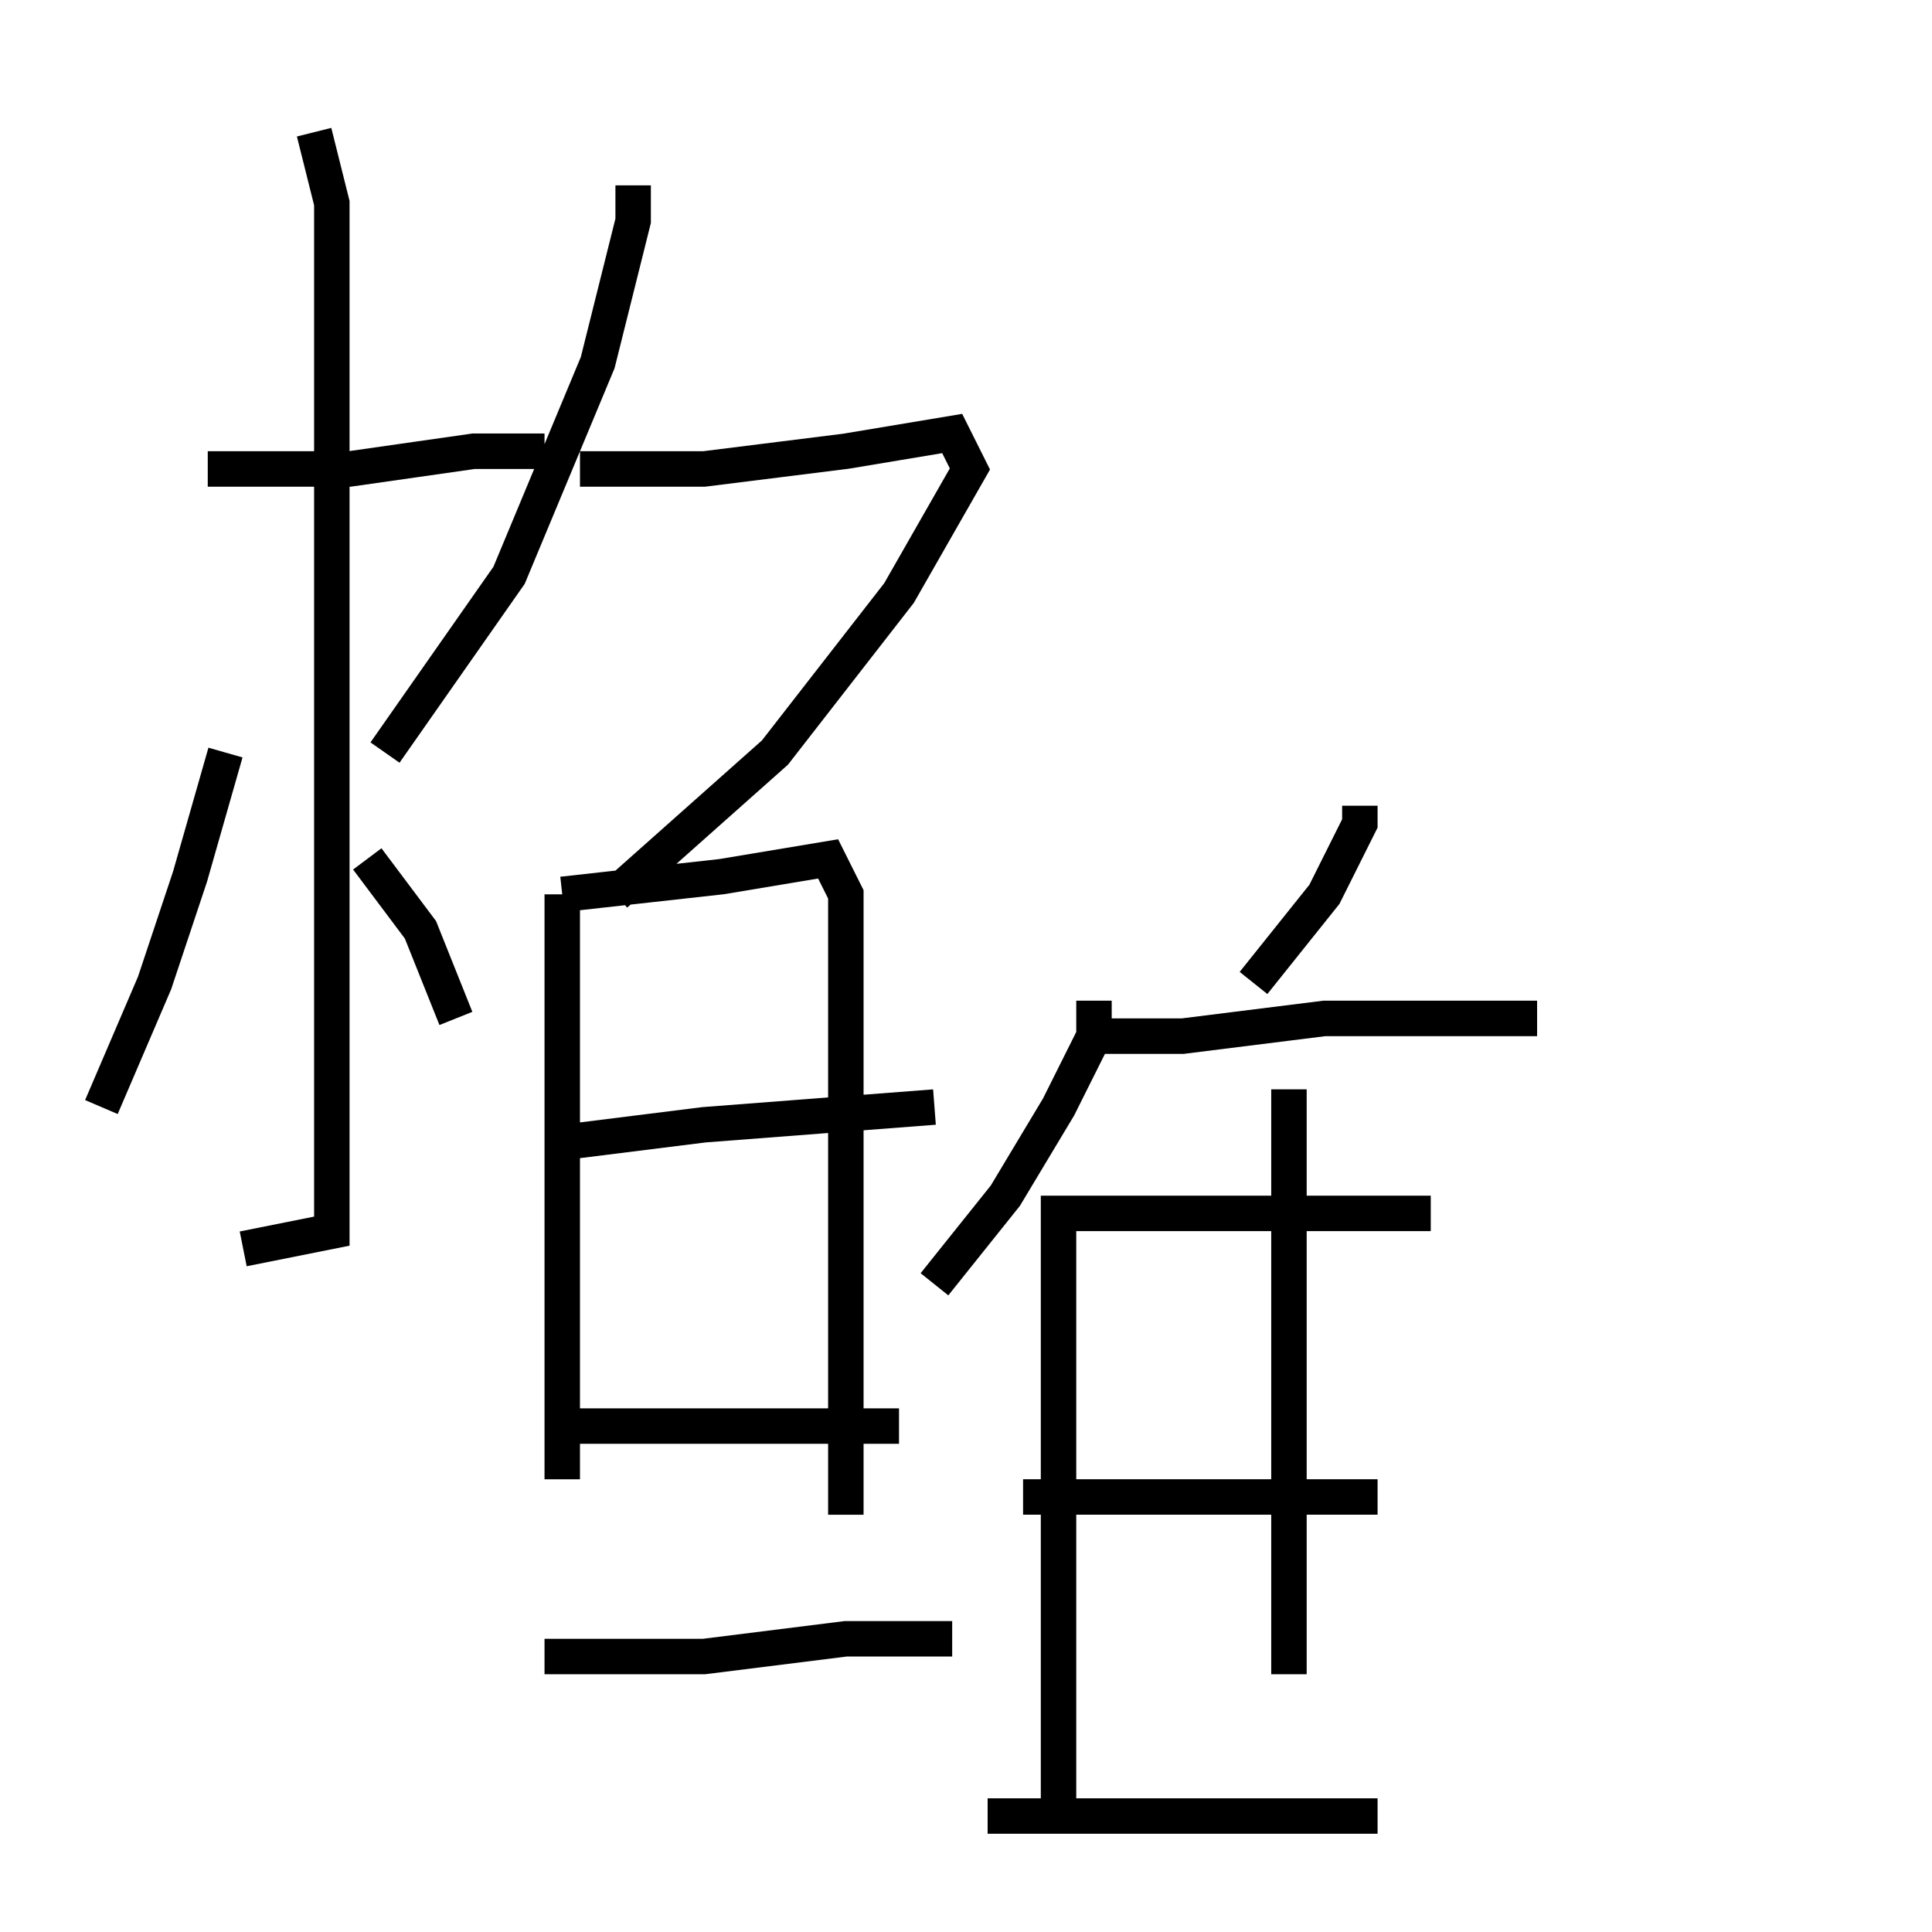 <?xml version="1.0" encoding="utf-8" ?>
<svg baseProfile="full" height="109" version="1.1" width="109" xmlns="http://www.w3.org/2000/svg" xmlns:ev="http://www.w3.org/2001/xml-events" xmlns:xlink="http://www.w3.org/1999/xlink"><defs /><rect fill="white" height="109" width="109" x="0" y="0" /><path d="M8.721,26.458 m3,0 l8,0 7,-1 l4,0 m-13,-18 l1,4 0,16 l0,26 0,16 l-5,1 m-1,-28 l-2,7 -2,6 l-3,7 m15,-14 l3,4 2,5 m10,-47 l0,2 -2,8 l-5,12 -7,10 m11,-16 l3,0 4,0 l8,-1 6,-1 l1,2 -4,7 l-7,9 -9,8 m-3,0 l0,3 0,8 l0,13 0,9 m0,-33 l9,-1 6,-1 l1,2 0,9 l0,14 0,12 m-16,-21 l8,-1 13,-1 m-20,18 l9,0 9,0 m-20,13 l3,0 6,0 l8,-1 6,0 m8,-36 l0,2 -2,4 l-3,5 -4,5 m7,-5 l0,2 0,7 l0,12 0,8 l0,5 m17,-56 l0,1 -2,4 l-4,5 m-10,3 l6,0 8,-1 l7,0 5,0 m-14,4 l0,1 0,8 l0,13 0,11 m-12,-26 l6,0 7,0 l5,0 2,0 m-23,16 l5,0 6,0 l6,0 3,0 m-22,18 l6,0 9,0 l7,0 " fill="none" stroke="black" stroke-width="2.0" /></svg>
